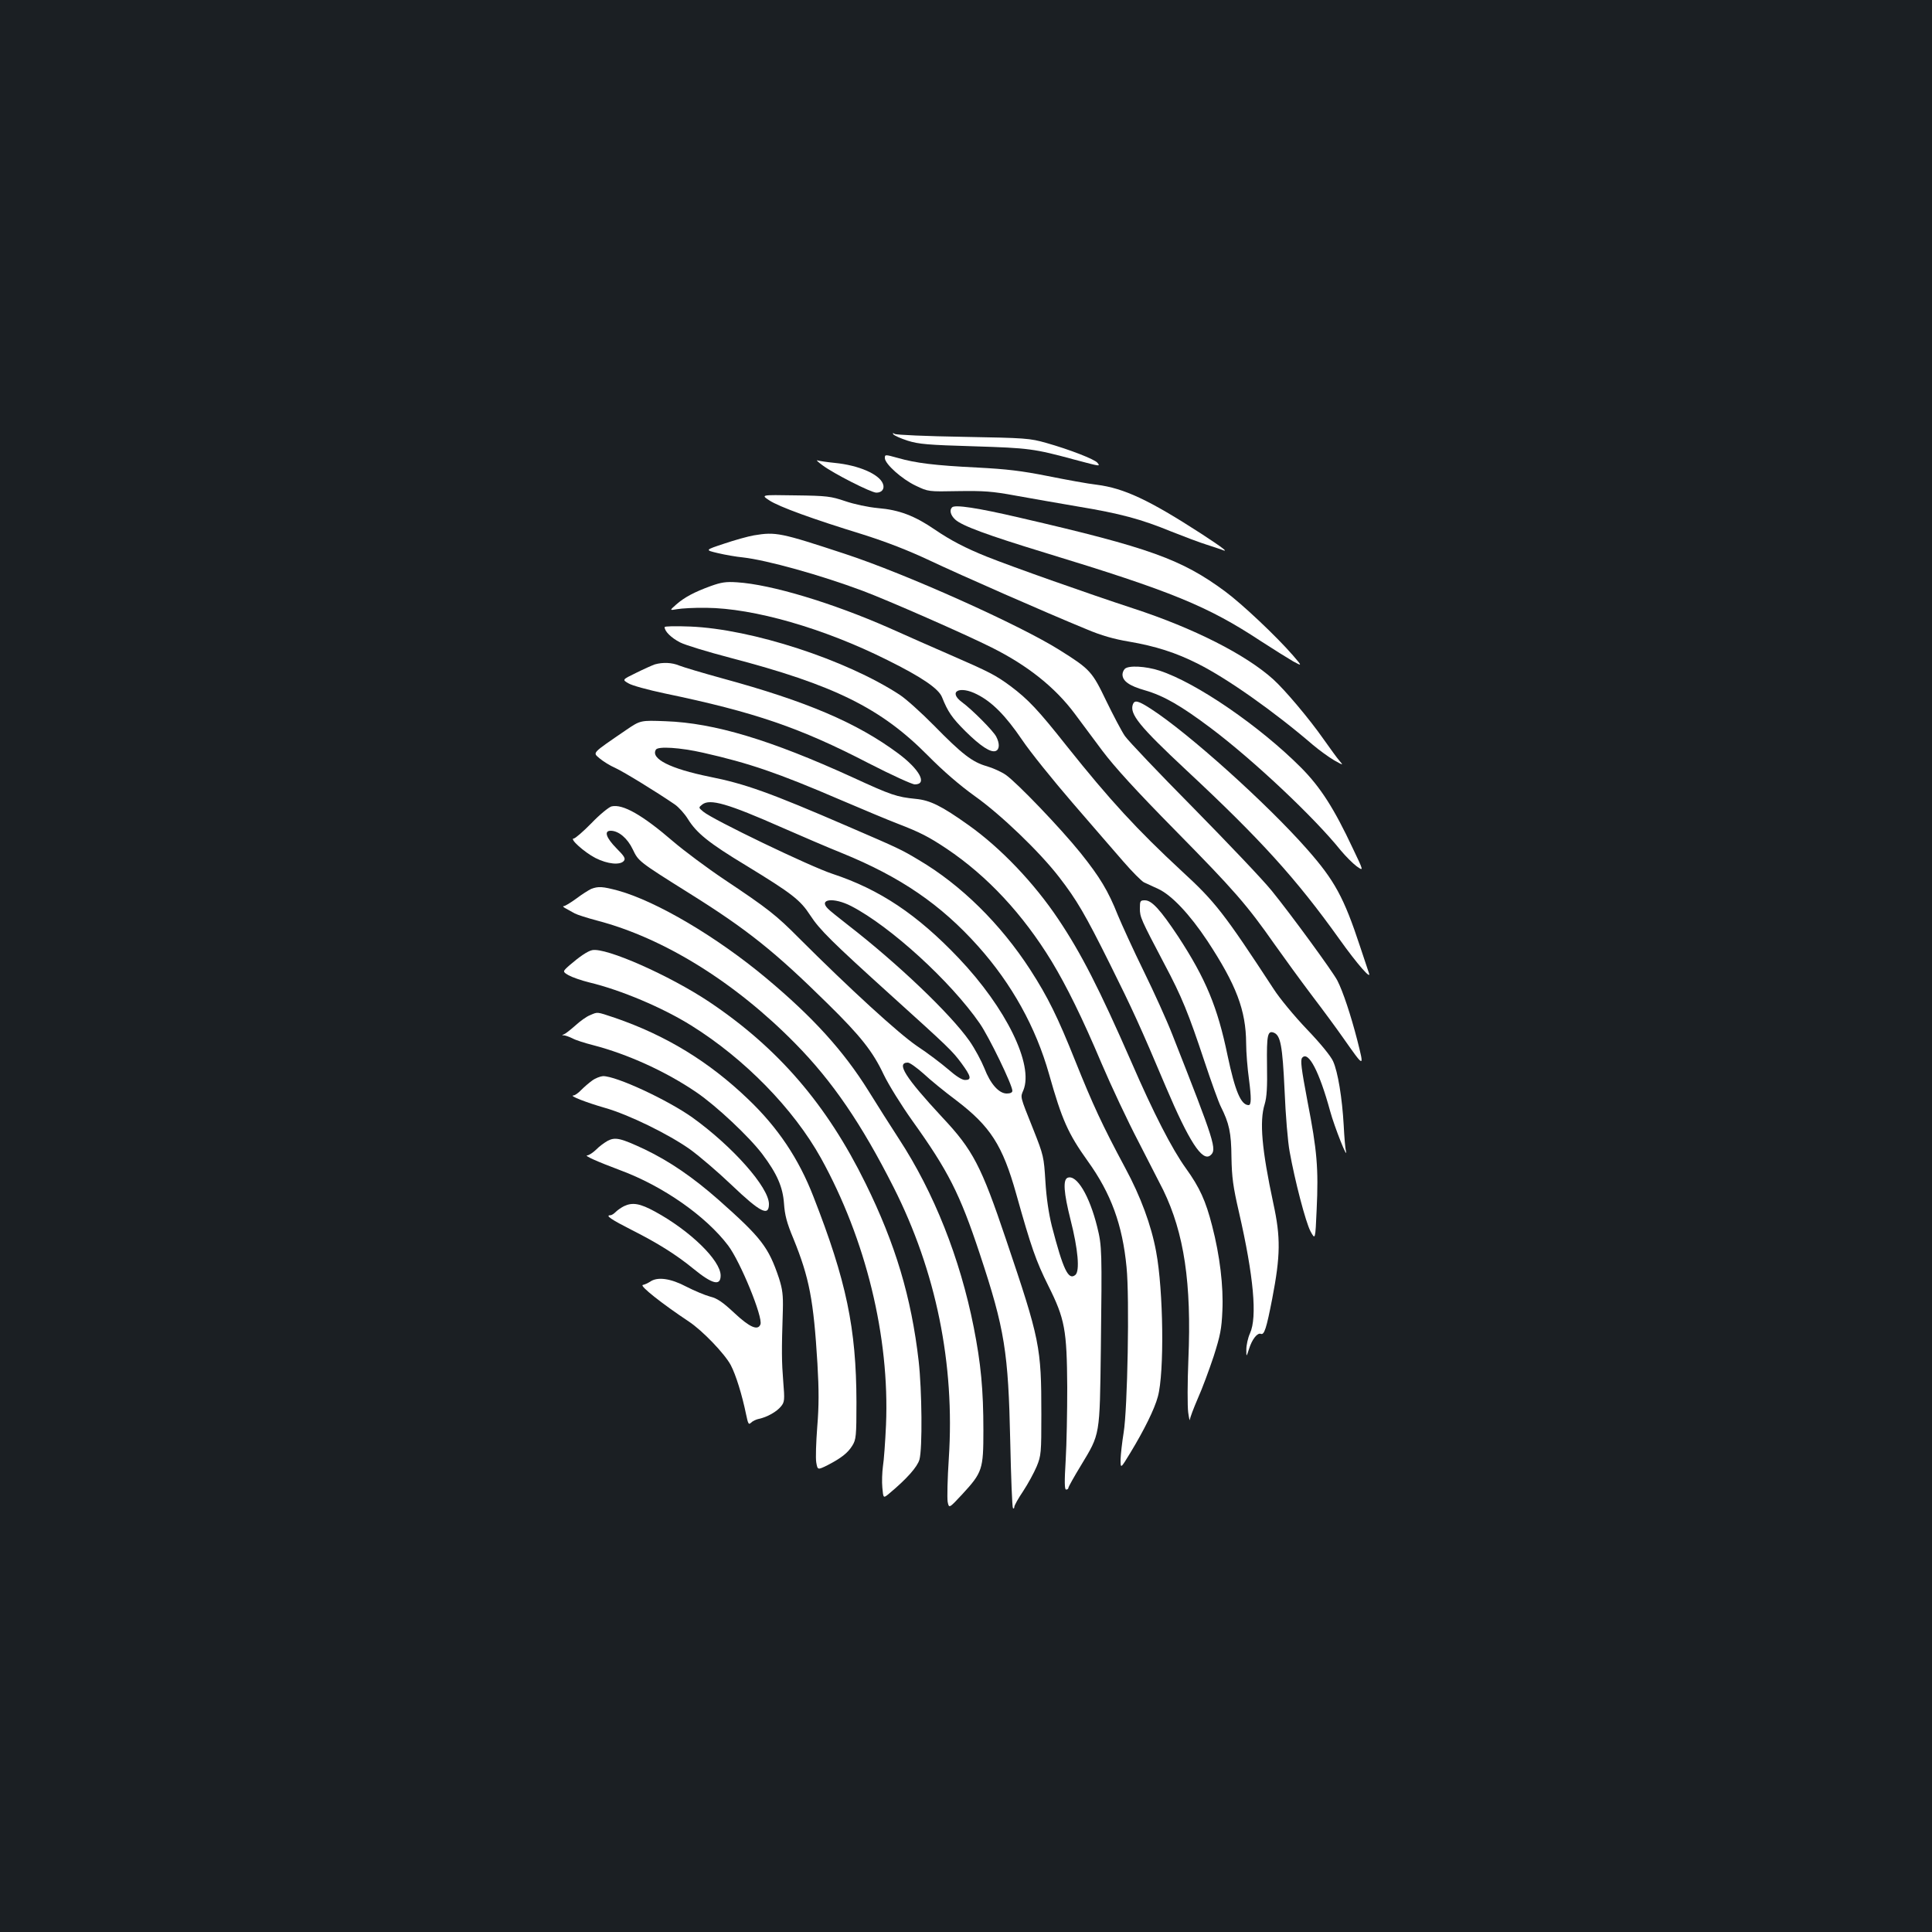 <?xml version="1.0" standalone="no"?>
<!DOCTYPE svg PUBLIC "-//W3C//DTD SVG 20010904//EN"
 "http://www.w3.org/TR/2001/REC-SVG-20010904/DTD/svg10.dtd">
<svg version="1.0" xmlns="http://www.w3.org/2000/svg"
 width="1000pt" height="1000pt" viewBox="0 0 1000 1000"
 preserveAspectRatio="xMidYMid meet">
<rect width="100%" height="100%" fill="#1b1f23"/>
<g transform="translate(0,1000) scale(0.1,-0.1)"
fill="#ffffff" stroke="none">
<path d="M4624 7752 c4 -6 37 -21 74 -33 58 -18 104 -22 342 -29 287 -9 311
-12 525 -70 132 -35 131 -35 115 -15 -15 18 -143 68 -263 102 -88 25 -106 26
-432 32 -187 3 -346 10 -354 15 -10 6 -12 6 -7 -2z"/>
<path d="M4580 7629 c0 -30 88 -109 160 -143 65 -31 65 -31 220 -28 131 2 176
-1 295 -23 77 -14 221 -39 320 -56 224 -37 331 -66 487 -130 68 -27 150 -58
183 -68 33 -11 68 -22 78 -26 41 -17 9 8 -106 83 -269 174 -399 235 -540 253
-45 5 -159 26 -254 45 -136 27 -211 36 -365 44 -221 11 -318 23 -412 50 -65
18 -66 18 -66 -1z"/>
<path d="M4257 7592 c57 -43 252 -142 279 -142 29 0 44 20 34 46 -19 50 -126
96 -249 108 -40 4 -80 10 -90 13 -9 3 3 -8 26 -25z"/>
<path d="M3982 7410 c50 -33 223 -96 483 -176 123 -39 232 -81 347 -135 163
-77 595 -267 812 -356 75 -32 142 -51 220 -64 135 -23 243 -57 357 -115 150
-75 394 -247 594 -419 33 -28 83 -64 110 -80 48 -27 49 -27 29 -4 -12 13 -49
65 -84 114 -72 103 -199 254 -260 309 -142 128 -412 265 -725 367 -226 74
-620 213 -758 268 -109 44 -185 83 -270 141 -104 71 -184 101 -292 110 -53 5
-123 20 -170 36 -74 25 -94 28 -259 30 -178 3 -178 3 -134 -26z"/>
<path d="M4928 7374 c-15 -14 -8 -41 16 -63 34 -32 164 -80 465 -172 656 -200
842 -276 1118 -458 65 -42 140 -89 166 -104 48 -26 48 -26 -1 31 -85 98 -263
266 -351 331 -225 166 -390 226 -1061 381 -222 52 -338 69 -352 54z"/>
<path d="M3902 7229 c-29 -5 -98 -24 -154 -43 -100 -33 -100 -33 -32 -49 38
-9 96 -19 128 -22 125 -14 402 -91 621 -173 126 -47 532 -225 669 -294 186
-93 327 -206 428 -341 30 -40 94 -126 143 -192 64 -85 174 -206 380 -415 302
-307 368 -382 513 -589 48 -68 134 -186 192 -263 58 -76 130 -174 160 -217
114 -162 112 -161 75 -14 -33 128 -74 252 -103 308 -23 45 -243 346 -340 465
-47 58 -231 251 -407 430 -177 179 -336 346 -353 371 -17 25 -60 107 -96 181
-73 152 -83 164 -241 263 -206 130 -797 395 -1111 498 -334 110 -358 115 -472
96z"/>
<path d="M3680 6967 c-86 -31 -138 -59 -180 -96 -35 -31 -35 -31 5 -24 22 4
90 8 150 7 246 -2 607 -105 937 -270 180 -89 267 -149 284 -193 30 -75 51
-106 121 -176 78 -77 131 -112 157 -102 20 8 21 39 2 75 -16 30 -123 138 -176
177 -75 55 -14 88 77 41 78 -39 148 -110 233 -235 43 -64 161 -210 261 -326
100 -115 218 -253 264 -305 45 -52 93 -100 106 -107 13 -6 46 -21 74 -34 69
-32 162 -130 255 -270 149 -227 199 -358 200 -529 0 -47 7 -132 15 -189 12
-93 12 -131 -2 -131 -40 0 -70 72 -109 256 -52 252 -113 398 -256 617 -92 138
-136 187 -172 187 -24 0 -26 -3 -26 -42 0 -45 4 -54 127 -288 90 -169 125
-256 207 -503 36 -108 74 -214 85 -235 43 -86 54 -134 55 -262 2 -104 8 -151
39 -285 76 -331 95 -543 57 -626 -11 -24 -19 -62 -19 -84 0 -40 0 -40 14 3 15
49 43 85 61 78 18 -7 29 28 59 182 43 224 44 317 6 492 -60 280 -73 426 -45
515 11 37 14 88 12 203 -2 154 3 179 35 167 35 -14 45 -65 56 -300 5 -126 17
-268 26 -315 27 -151 83 -366 108 -413 25 -46 25 -46 32 113 10 212 2 306 -47
557 -33 175 -38 216 -28 228 32 38 89 -72 145 -277 22 -81 95 -265 81 -203 -3
11 -8 70 -11 130 -8 142 -30 277 -55 332 -12 27 -66 93 -136 166 -64 67 -141
160 -171 207 -259 396 -304 453 -476 611 -230 213 -372 367 -596 648 -148 187
-199 241 -291 310 -78 57 -104 71 -320 165 -69 30 -208 91 -308 136 -293 129
-610 225 -787 236 -57 4 -82 0 -135 -19z"/>
<path d="M3440 6754 c0 -22 35 -56 80 -79 27 -14 143 -49 257 -79 540 -141
782 -261 1024 -505 83 -84 167 -156 245 -212 135 -96 335 -288 436 -419 92
-119 135 -193 263 -450 115 -231 157 -322 290 -637 119 -280 188 -388 230
-353 35 29 24 64 -197 625 -28 72 -95 220 -149 330 -54 110 -113 240 -133 288
-50 126 -93 197 -193 322 -103 128 -330 365 -388 405 -22 15 -66 35 -97 44
-75 21 -129 63 -273 210 -66 67 -147 140 -180 161 -278 181 -764 339 -1082
352 -77 3 -133 2 -133 -3z"/>
<path d="M3389 6561 c-14 -5 -57 -24 -97 -44 -72 -35 -72 -35 -39 -54 17 -11
102 -34 187 -52 466 -97 700 -177 1057 -362 117 -60 224 -109 238 -109 67 0
25 78 -87 161 -213 158 -473 269 -910 388 -102 28 -202 58 -222 66 -38 16 -85
18 -127 6z"/>
<path d="M5822 6538 c-7 -7 -12 -20 -12 -29 0 -34 35 -59 116 -82 97 -28 186
-79 343 -197 219 -165 532 -459 671 -632 25 -30 62 -67 82 -82 37 -26 37 -26
-19 91 -98 209 -168 318 -268 419 -214 215 -543 441 -734 503 -71 23 -160 28
-179 9z"/>
<path d="M5864 6355 c-19 -50 33 -114 277 -342 383 -357 568 -561 791 -873 94
-132 170 -218 153 -175 -4 11 -24 72 -45 135 -84 255 -132 343 -275 505 -207
235 -614 601 -808 726 -65 42 -84 47 -93 24z"/>
<path d="M3240 6221 c-181 -124 -172 -115 -137 -146 18 -15 54 -38 82 -50 45
-21 210 -122 308 -189 20 -14 51 -48 68 -76 45 -72 107 -123 301 -240 239
-146 280 -178 332 -258 48 -74 114 -139 416 -412 300 -271 319 -289 367 -354
49 -67 54 -86 18 -86 -16 0 -47 20 -87 55 -35 30 -107 85 -162 121 -94 64
-348 296 -611 559 -116 117 -160 152 -385 302 -91 61 -210 150 -265 197 -160
138 -262 196 -320 182 -14 -4 -61 -42 -103 -86 -43 -44 -85 -80 -92 -80 -25 0
54 -71 112 -101 63 -32 128 -38 147 -15 10 12 3 24 -38 65 -54 55 -66 91 -30
91 41 0 87 -39 114 -96 30 -62 27 -61 295 -229 299 -187 441 -301 715 -571
170 -167 233 -247 289 -366 26 -54 92 -160 149 -240 184 -257 245 -376 348
-687 130 -392 148 -508 158 -973 4 -185 10 -340 14 -344 4 -4 7 -1 7 6 0 8 21
45 46 82 25 38 56 95 70 128 23 56 24 71 24 269 0 350 -7 385 -183 906 -128
380 -171 463 -330 632 -192 207 -240 283 -178 283 10 0 46 -26 81 -57 34 -32
110 -94 169 -138 177 -135 240 -232 311 -485 78 -278 102 -346 166 -475 86
-172 96 -228 98 -525 0 -124 -3 -294 -8 -377 -7 -114 -6 -153 2 -153 7 0 12 4
12 9 0 5 29 57 65 116 100 166 97 148 103 605 6 508 6 529 -19 630 -40 161
-106 272 -153 254 -25 -10 -20 -78 15 -217 39 -153 49 -266 25 -286 -36 -30
-63 27 -122 254 -16 65 -28 146 -33 230 -8 127 -9 134 -63 270 -70 175 -67
164 -51 202 54 132 -89 425 -335 684 -214 225 -408 355 -653 436 -116 38 -621
281 -669 322 -25 21 -25 21 -5 37 40 31 131 5 414 -120 96 -42 235 -102 310
-132 302 -123 511 -266 704 -482 174 -195 298 -418 367 -662 67 -237 98 -307
201 -451 120 -167 179 -329 200 -548 16 -158 5 -735 -15 -856 -8 -49 -15 -112
-16 -139 0 -49 0 -49 51 35 71 117 125 226 142 290 34 122 29 550 -9 751 -25
136 -80 285 -160 433 -119 222 -167 326 -259 555 -90 225 -141 329 -232 470
-154 238 -359 440 -578 569 -90 54 -103 60 -365 173 -407 176 -533 221 -719
258 -201 41 -305 93 -276 140 11 18 125 11 244 -16 239 -54 388 -105 711 -244
115 -49 248 -105 298 -124 114 -44 159 -67 252 -129 210 -141 394 -338 544
-584 77 -128 157 -289 258 -528 49 -115 135 -298 191 -405 55 -107 113 -220
128 -250 108 -223 147 -481 130 -877 -5 -120 -5 -243 -1 -273 4 -30 8 -47 9
-38 0 9 19 59 41 110 23 51 59 149 82 218 34 107 41 141 45 235 6 127 -13 286
-53 440 -33 129 -64 198 -136 298 -72 100 -168 287 -282 550 -166 379 -260
563 -378 739 -125 187 -298 369 -466 488 -139 99 -198 128 -272 135 -99 10
-126 19 -328 112 -423 193 -714 281 -967 290 -130 5 -130 5 -205 -46z m1166
-911 c203 -105 515 -390 665 -607 49 -71 169 -319 169 -349 0 -9 -11 -14 -29
-14 -41 0 -85 50 -116 131 -15 37 -49 101 -77 141 -99 141 -373 402 -630 601
-47 37 -94 74 -102 83 -52 51 29 61 120 14z"/>
<path d="M3060 5399 c-13 -6 -48 -28 -77 -50 -29 -21 -58 -39 -65 -39 -7 0 -2
-6 12 -13 14 -8 34 -19 45 -25 11 -6 63 -23 116 -37 344 -90 714 -319 1026
-637 192 -195 342 -415 508 -743 220 -435 318 -915 286 -1404 -7 -104 -9 -204
-6 -224 7 -35 7 -35 75 38 105 114 110 129 110 331 0 211 -13 347 -50 534 -71
358 -206 698 -387 975 -43 66 -114 178 -158 249 -129 207 -288 382 -530 584
-255 213 -567 397 -765 452 -82 22 -103 23 -140 9z"/>
<path d="M3065 5082 c-24 -5 -66 -34 -117 -78 -37 -33 -37 -33 -5 -52 18 -10
66 -27 107 -37 163 -39 379 -130 528 -223 276 -172 529 -431 671 -686 233
-421 356 -926 337 -1381 -4 -88 -11 -185 -16 -215 -4 -30 -6 -80 -3 -110 5
-56 5 -56 36 -30 90 75 145 137 156 175 16 58 13 359 -4 510 -38 331 -120 605
-275 920 -201 409 -453 701 -810 940 -206 137 -534 282 -605 267z"/>
<path d="M3053 4745 c-18 -7 -51 -31 -75 -53 -24 -21 -50 -42 -58 -45 -13 -5
-13 -6 0 -6 8 -1 28 -8 44 -16 16 -9 64 -24 107 -35 177 -46 376 -136 534
-244 103 -70 274 -231 341 -320 76 -101 106 -170 112 -256 4 -58 14 -99 49
-182 82 -202 104 -316 124 -646 8 -137 8 -219 -1 -328 -6 -79 -9 -162 -5 -184
7 -39 7 -39 58 -14 71 37 105 63 129 102 19 31 21 49 21 225 -1 382 -52 627
-223 1064 -76 196 -184 357 -337 503 -203 195 -426 331 -691 422 -96 32 -87
31 -129 13z"/>
<path d="M3065 4407 c-17 -12 -42 -34 -57 -49 -15 -16 -33 -28 -40 -28 -25 -1
68 -37 162 -64 124 -35 332 -137 443 -216 48 -35 144 -117 212 -182 151 -144
195 -166 195 -100 0 86 -188 298 -395 447 -129 92 -396 216 -464 215 -14 -1
-40 -11 -56 -23z"/>
<path d="M3145 4095 c-16 -9 -44 -29 -60 -46 -17 -16 -37 -29 -45 -29 -20 -1
53 -33 170 -77 222 -82 444 -238 559 -390 64 -85 181 -372 167 -408 -13 -34
-56 -15 -135 59 -61 57 -89 76 -126 85 -26 7 -81 30 -122 51 -81 43 -150 53
-188 26 -11 -7 -28 -15 -38 -17 -18 -4 101 -98 238 -189 71 -47 185 -166 217
-225 27 -51 59 -155 80 -257 10 -48 13 -54 25 -42 8 8 26 17 41 20 43 9 92 37
114 64 19 23 20 33 12 130 -8 101 -9 156 -2 368 2 80 -2 109 -20 166 -54 161
-91 209 -312 405 -134 118 -254 200 -383 262 -124 58 -152 65 -192 44z"/>
<path d="M3230 3757 c-14 -7 -33 -20 -42 -29 -10 -10 -22 -18 -28 -18 -30 0 3
-22 113 -78 129 -65 227 -126 316 -199 98 -80 141 -91 141 -35 0 78 -158 232
-340 331 -77 42 -116 49 -160 28z"/>
</g>
</svg>
